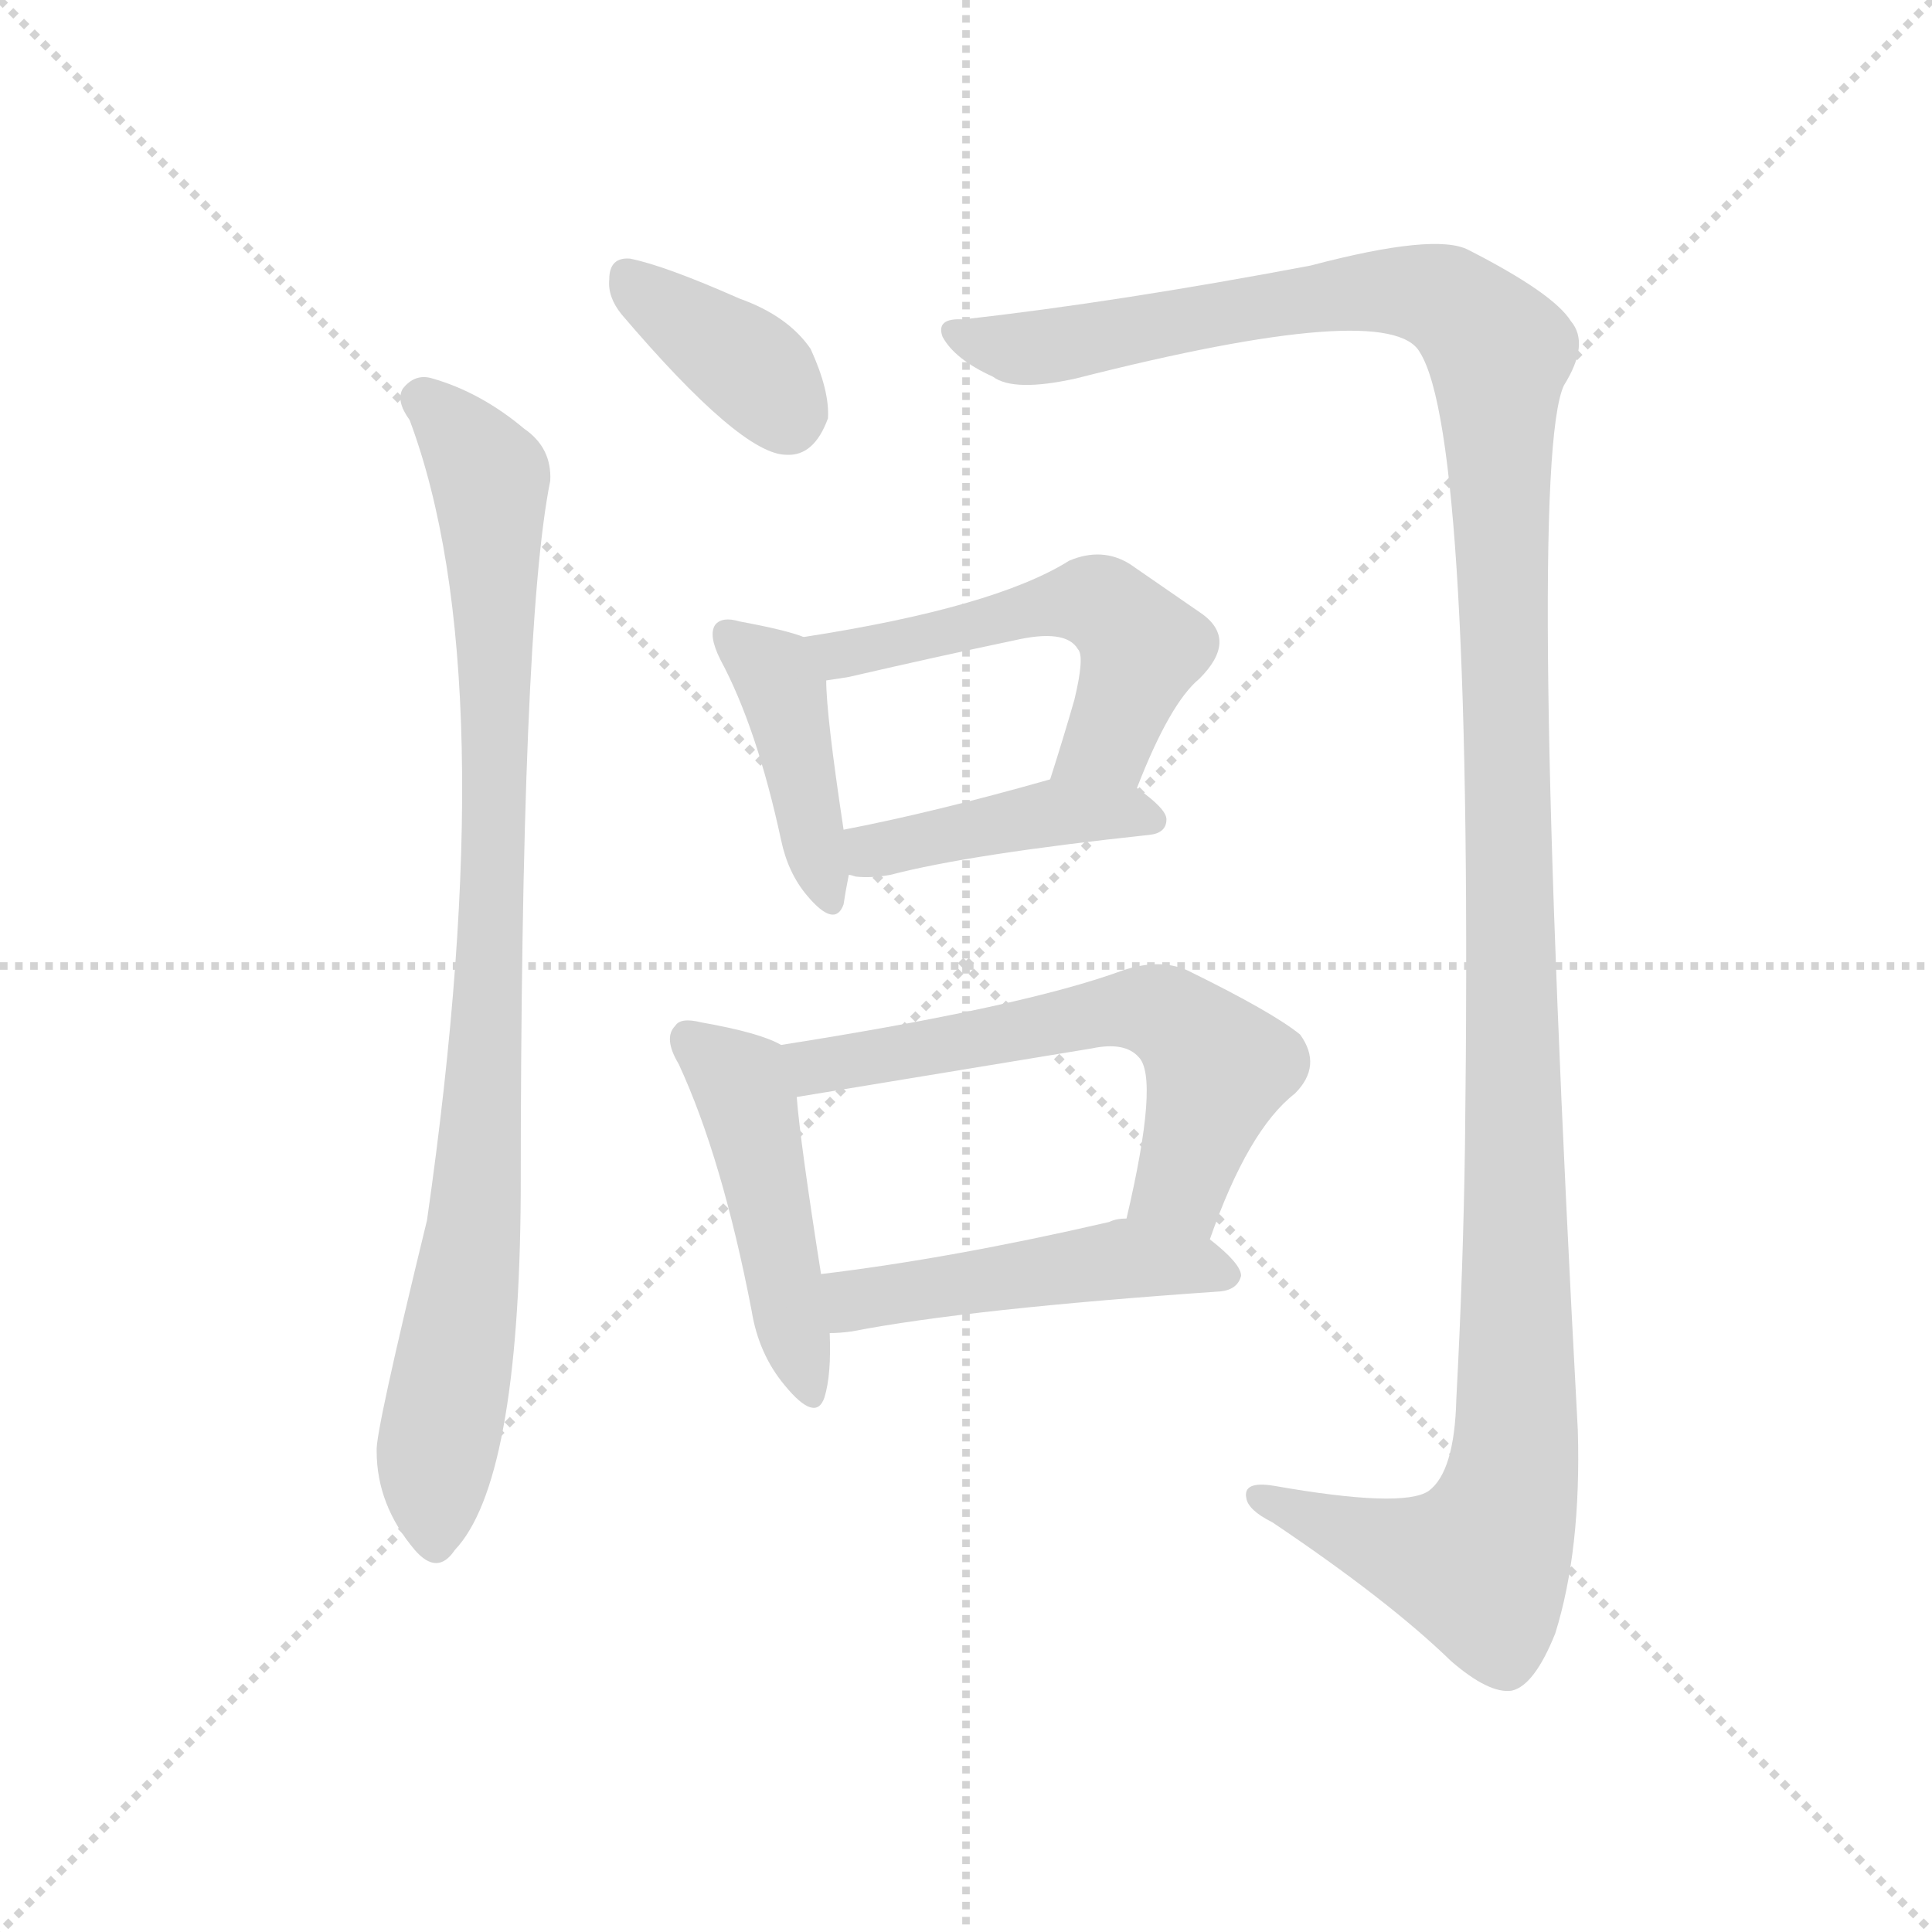 <svg version="1.1" viewBox="0 0 1024 1024" xmlns="http://www.w3.org/2000/svg">
  <g stroke="lightgray" stroke-dasharray="1,1" stroke-width="1" transform="scale(4, 4)">
    <line x1="0" y1="0" x2="256" y2="256"></line>
    <line x1="256" y1="0" x2="0" y2="256"></line>
    <line x1="128" y1="0" x2="128" y2="256"></line>
    <line x1="0" y1="128" x2="256" y2="128"></line>
  </g>
  <g transform="scale(0.92, -0.92) translate(60, -850)">
    <style type="text/css">
      
        @keyframes keyframes0 {
          from {
            stroke: blue;
            stroke-dashoffset: 380;
            stroke-width: 128;
          }
          55% {
            animation-timing-function: step-end;
            stroke: blue;
            stroke-dashoffset: 0;
            stroke-width: 128;
          }
          to {
            stroke: black;
            stroke-width: 1024;
          }
        }
        #make-me-a-hanzi-animation-0 {
          animation: keyframes0 0.559s both;
          animation-delay: 0s;
          animation-timing-function: linear;
        }
      
        @keyframes keyframes1 {
          from {
            stroke: blue;
            stroke-dashoffset: 932;
            stroke-width: 128;
          }
          75% {
            animation-timing-function: step-end;
            stroke: blue;
            stroke-dashoffset: 0;
            stroke-width: 128;
          }
          to {
            stroke: black;
            stroke-width: 1024;
          }
        }
        #make-me-a-hanzi-animation-1 {
          animation: keyframes1 1.008s both;
          animation-delay: 0.559s;
          animation-timing-function: linear;
        }
      
        @keyframes keyframes2 {
          from {
            stroke: blue;
            stroke-dashoffset: 1419;
            stroke-width: 128;
          }
          82% {
            animation-timing-function: step-end;
            stroke: blue;
            stroke-dashoffset: 0;
            stroke-width: 128;
          }
          to {
            stroke: black;
            stroke-width: 1024;
          }
        }
        #make-me-a-hanzi-animation-2 {
          animation: keyframes2 1.405s both;
          animation-delay: 1.568s;
          animation-timing-function: linear;
        }
      
        @keyframes keyframes3 {
          from {
            stroke: blue;
            stroke-dashoffset: 422;
            stroke-width: 128;
          }
          58% {
            animation-timing-function: step-end;
            stroke: blue;
            stroke-dashoffset: 0;
            stroke-width: 128;
          }
          to {
            stroke: black;
            stroke-width: 1024;
          }
        }
        #make-me-a-hanzi-animation-3 {
          animation: keyframes3 0.593s both;
          animation-delay: 2.972s;
          animation-timing-function: linear;
        }
      
        @keyframes keyframes4 {
          from {
            stroke: blue;
            stroke-dashoffset: 544;
            stroke-width: 128;
          }
          64% {
            animation-timing-function: step-end;
            stroke: blue;
            stroke-dashoffset: 0;
            stroke-width: 128;
          }
          to {
            stroke: black;
            stroke-width: 1024;
          }
        }
        #make-me-a-hanzi-animation-4 {
          animation: keyframes4 0.693s both;
          animation-delay: 3.566s;
          animation-timing-function: linear;
        }
      
        @keyframes keyframes5 {
          from {
            stroke: blue;
            stroke-dashoffset: 431;
            stroke-width: 128;
          }
          58% {
            animation-timing-function: step-end;
            stroke: blue;
            stroke-dashoffset: 0;
            stroke-width: 128;
          }
          to {
            stroke: black;
            stroke-width: 1024;
          }
        }
        #make-me-a-hanzi-animation-5 {
          animation: keyframes5 0.601s both;
          animation-delay: 4.259s;
          animation-timing-function: linear;
        }
      
        @keyframes keyframes6 {
          from {
            stroke: blue;
            stroke-dashoffset: 473;
            stroke-width: 128;
          }
          61% {
            animation-timing-function: step-end;
            stroke: blue;
            stroke-dashoffset: 0;
            stroke-width: 128;
          }
          to {
            stroke: black;
            stroke-width: 1024;
          }
        }
        #make-me-a-hanzi-animation-6 {
          animation: keyframes6 0.635s both;
          animation-delay: 4.859s;
          animation-timing-function: linear;
        }
      
        @keyframes keyframes7 {
          from {
            stroke: blue;
            stroke-dashoffset: 610;
            stroke-width: 128;
          }
          67% {
            animation-timing-function: step-end;
            stroke: blue;
            stroke-dashoffset: 0;
            stroke-width: 128;
          }
          to {
            stroke: black;
            stroke-width: 1024;
          }
        }
        #make-me-a-hanzi-animation-7 {
          animation: keyframes7 0.746s both;
          animation-delay: 5.494s;
          animation-timing-function: linear;
        }
      
        @keyframes keyframes8 {
          from {
            stroke: blue;
            stroke-dashoffset: 487;
            stroke-width: 128;
          }
          61% {
            animation-timing-function: step-end;
            stroke: blue;
            stroke-dashoffset: 0;
            stroke-width: 128;
          }
          to {
            stroke: black;
            stroke-width: 1024;
          }
        }
        #make-me-a-hanzi-animation-8 {
          animation: keyframes8 0.646s both;
          animation-delay: 6.241s;
          animation-timing-function: linear;
        }
      
    </style>
    
      <path d="M 298 669 Q 367 588 393 588 Q 409 587 417 609 Q 418 625 407 649 Q 394 668 366 678 Q 323 697 303 701 Q 291 702 291 689 Q 290 679 298 669 Z" fill="lightgray"></path>
    
      <path d="M 176 608 Q 231 461 186 147 Q 156 24 157 14 Q 157 -17 179 -43 Q 192 -58 202 -43 Q 239 -4 240 162 Q 240 489 257 573 Q 258 592 242 603 Q 217 624 189 632 Q 179 635 172 626 Q 168 619 176 608 Z" fill="lightgray"></path>
    
      <path d="M 495 666 Q 479 667 483 656 Q 490 643 512 633 Q 524 624 560 632 Q 741 678 758 647 Q 789 598 784 191 Q 783 119 779 44 Q 778 2 763 -9 Q 748 -19 674 -6 Q 656 -3 658 -13 Q 659 -20 673 -27 Q 740 -72 776 -107 Q 798 -126 811 -124 Q 824 -121 836 -91 Q 851 -43 849 26 Q 819 581 841 628 Q 856 652 845 665 Q 835 681 786 706 Q 767 716 695 697 Q 584 676 495 666 Z" fill="lightgray"></path>
    
      <path d="M 403 483 Q 393 487 366 492 Q 356 495 352 490 Q 348 484 355 470 Q 376 431 390 366 Q 394 347 405 334 Q 421 315 426 329 Q 427 336 429 346 L 426 372 Q 416 438 416 458 C 415 479 415 479 403 483 Z" fill="lightgray"></path>
    
      <path d="M 595 396 Q 614 445 631 459 Q 653 481 633 496 L 591 525 Q 575 535 556 527 Q 513 500 403 483 C 373 478 386 454 416 458 Q 423 459 429 460 Q 481 472 524 481 Q 554 488 561 476 Q 565 472 559 447 Q 553 426 545 401 C 536 372 584 368 595 396 Z" fill="lightgray"></path>
    
      <path d="M 429 346 Q 430 346 433 345 Q 442 344 453 346 Q 499 358 602 369 Q 612 370 612 378 Q 612 384 595 396 C 576 410 574 409 545 401 Q 478 382 426 372 C 397 366 400 352 429 346 Z" fill="lightgray"></path>
    
      <path d="M 390 248 Q 378 255 344 261 Q 332 264 329 259 Q 322 252 331 237 Q 356 183 373 95 Q 377 70 392 52 Q 410 30 415 45 Q 419 58 418 82 L 413 116 Q 401 192 399 218 C 397 245 397 245 390 248 Z" fill="lightgray"></path>
    
      <path d="M 637 136 Q 659 199 686 220 Q 702 236 689 254 Q 673 267 624 291 Q 608 298 587 291 Q 530 270 390 248 C 360 243 369 213 399 218 L 569 246 Q 588 250 596 241 Q 608 229 589 148 C 582 119 627 108 637 136 Z" fill="lightgray"></path>
    
      <path d="M 418 82 Q 424 82 431 83 Q 498 96 643 106 Q 653 107 655 115 Q 655 122 637 136 C 617 152 617 152 589 148 Q 583 148 579 146 Q 488 125 413 116 C 383 112 388 80 418 82 Z" fill="lightgray"></path>
    
    
      <clipPath id="make-me-a-hanzi-clip-0">
        <path d="M 298 669 Q 367 588 393 588 Q 409 587 417 609 Q 418 625 407 649 Q 394 668 366 678 Q 323 697 303 701 Q 291 702 291 689 Q 290 679 298 669 Z"></path>
      </clipPath>
      <path clip-path="url(#make-me-a-hanzi-clip-0)" d="M 301 691 L 374 637 L 393 610" fill="none" id="make-me-a-hanzi-animation-0" stroke-dasharray="252 504" stroke-linecap="round"></path>
    
      <clipPath id="make-me-a-hanzi-clip-1">
        <path d="M 176 608 Q 231 461 186 147 Q 156 24 157 14 Q 157 -17 179 -43 Q 192 -58 202 -43 Q 239 -4 240 162 Q 240 489 257 573 Q 258 592 242 603 Q 217 624 189 632 Q 179 635 172 626 Q 168 619 176 608 Z"></path>
      </clipPath>
      <path clip-path="url(#make-me-a-hanzi-clip-1)" d="M 182 621 L 222 575 L 225 506 L 221 246 L 209 108 L 190 0 L 191 -38" fill="none" id="make-me-a-hanzi-animation-1" stroke-dasharray="804 1608" stroke-linecap="round"></path>
    
      <clipPath id="make-me-a-hanzi-clip-2">
        <path d="M 495 666 Q 479 667 483 656 Q 490 643 512 633 Q 524 624 560 632 Q 741 678 758 647 Q 789 598 784 191 Q 783 119 779 44 Q 778 2 763 -9 Q 748 -19 674 -6 Q 656 -3 658 -13 Q 659 -20 673 -27 Q 740 -72 776 -107 Q 798 -126 811 -124 Q 824 -121 836 -91 Q 851 -43 849 26 Q 819 581 841 628 Q 856 652 845 665 Q 835 681 786 706 Q 767 716 695 697 Q 584 676 495 666 Z"></path>
      </clipPath>
      <path clip-path="url(#make-me-a-hanzi-clip-2)" d="M 493 657 L 536 649 L 690 678 L 749 683 L 782 671 L 804 647 L 814 175 L 815 39 L 809 -13 L 792 -52 L 751 -45 L 666 -13" fill="none" id="make-me-a-hanzi-animation-2" stroke-dasharray="1291 2582" stroke-linecap="round"></path>
    
      <clipPath id="make-me-a-hanzi-clip-3">
        <path d="M 403 483 Q 393 487 366 492 Q 356 495 352 490 Q 348 484 355 470 Q 376 431 390 366 Q 394 347 405 334 Q 421 315 426 329 Q 427 336 429 346 L 426 372 Q 416 438 416 458 C 415 479 415 479 403 483 Z"></path>
      </clipPath>
      <path clip-path="url(#make-me-a-hanzi-clip-3)" d="M 360 485 L 391 453 L 416 334" fill="none" id="make-me-a-hanzi-animation-3" stroke-dasharray="294 588" stroke-linecap="round"></path>
    
      <clipPath id="make-me-a-hanzi-clip-4">
        <path d="M 595 396 Q 614 445 631 459 Q 653 481 633 496 L 591 525 Q 575 535 556 527 Q 513 500 403 483 C 373 478 386 454 416 458 Q 423 459 429 460 Q 481 472 524 481 Q 554 488 561 476 Q 565 472 559 447 Q 553 426 545 401 C 536 372 584 368 595 396 Z"></path>
      </clipPath>
      <path clip-path="url(#make-me-a-hanzi-clip-4)" d="M 414 481 L 423 473 L 433 474 L 536 500 L 575 501 L 597 477 L 595 466 L 578 423 L 552 406" fill="none" id="make-me-a-hanzi-animation-4" stroke-dasharray="416 832" stroke-linecap="round"></path>
    
      <clipPath id="make-me-a-hanzi-clip-5">
        <path d="M 429 346 Q 430 346 433 345 Q 442 344 453 346 Q 499 358 602 369 Q 612 370 612 378 Q 612 384 595 396 C 576 410 574 409 545 401 Q 478 382 426 372 C 397 366 400 352 429 346 Z"></path>
      </clipPath>
      <path clip-path="url(#make-me-a-hanzi-clip-5)" d="M 433 353 L 449 362 L 542 382 L 603 378" fill="none" id="make-me-a-hanzi-animation-5" stroke-dasharray="303 606" stroke-linecap="round"></path>
    
      <clipPath id="make-me-a-hanzi-clip-6">
        <path d="M 390 248 Q 378 255 344 261 Q 332 264 329 259 Q 322 252 331 237 Q 356 183 373 95 Q 377 70 392 52 Q 410 30 415 45 Q 419 58 418 82 L 413 116 Q 401 192 399 218 C 397 245 397 245 390 248 Z"></path>
      </clipPath>
      <path clip-path="url(#make-me-a-hanzi-clip-6)" d="M 338 251 L 366 227 L 372 211 L 404 51" fill="none" id="make-me-a-hanzi-animation-6" stroke-dasharray="345 690" stroke-linecap="round"></path>
    
      <clipPath id="make-me-a-hanzi-clip-7">
        <path d="M 637 136 Q 659 199 686 220 Q 702 236 689 254 Q 673 267 624 291 Q 608 298 587 291 Q 530 270 390 248 C 360 243 369 213 399 218 L 569 246 Q 588 250 596 241 Q 608 229 589 148 C 582 119 627 108 637 136 Z"></path>
      </clipPath>
      <path clip-path="url(#make-me-a-hanzi-clip-7)" d="M 402 243 L 410 236 L 590 269 L 611 266 L 642 235 L 621 168 L 598 159" fill="none" id="make-me-a-hanzi-animation-7" stroke-dasharray="482 964" stroke-linecap="round"></path>
    
      <clipPath id="make-me-a-hanzi-clip-8">
        <path d="M 418 82 Q 424 82 431 83 Q 498 96 643 106 Q 653 107 655 115 Q 655 122 637 136 C 617 152 617 152 589 148 Q 583 148 579 146 Q 488 125 413 116 C 383 112 388 80 418 82 Z"></path>
      </clipPath>
      <path clip-path="url(#make-me-a-hanzi-clip-8)" d="M 421 111 L 431 101 L 444 102 L 588 125 L 645 116" fill="none" id="make-me-a-hanzi-animation-8" stroke-dasharray="359 718" stroke-linecap="round"></path>
    
  </g>
</svg>